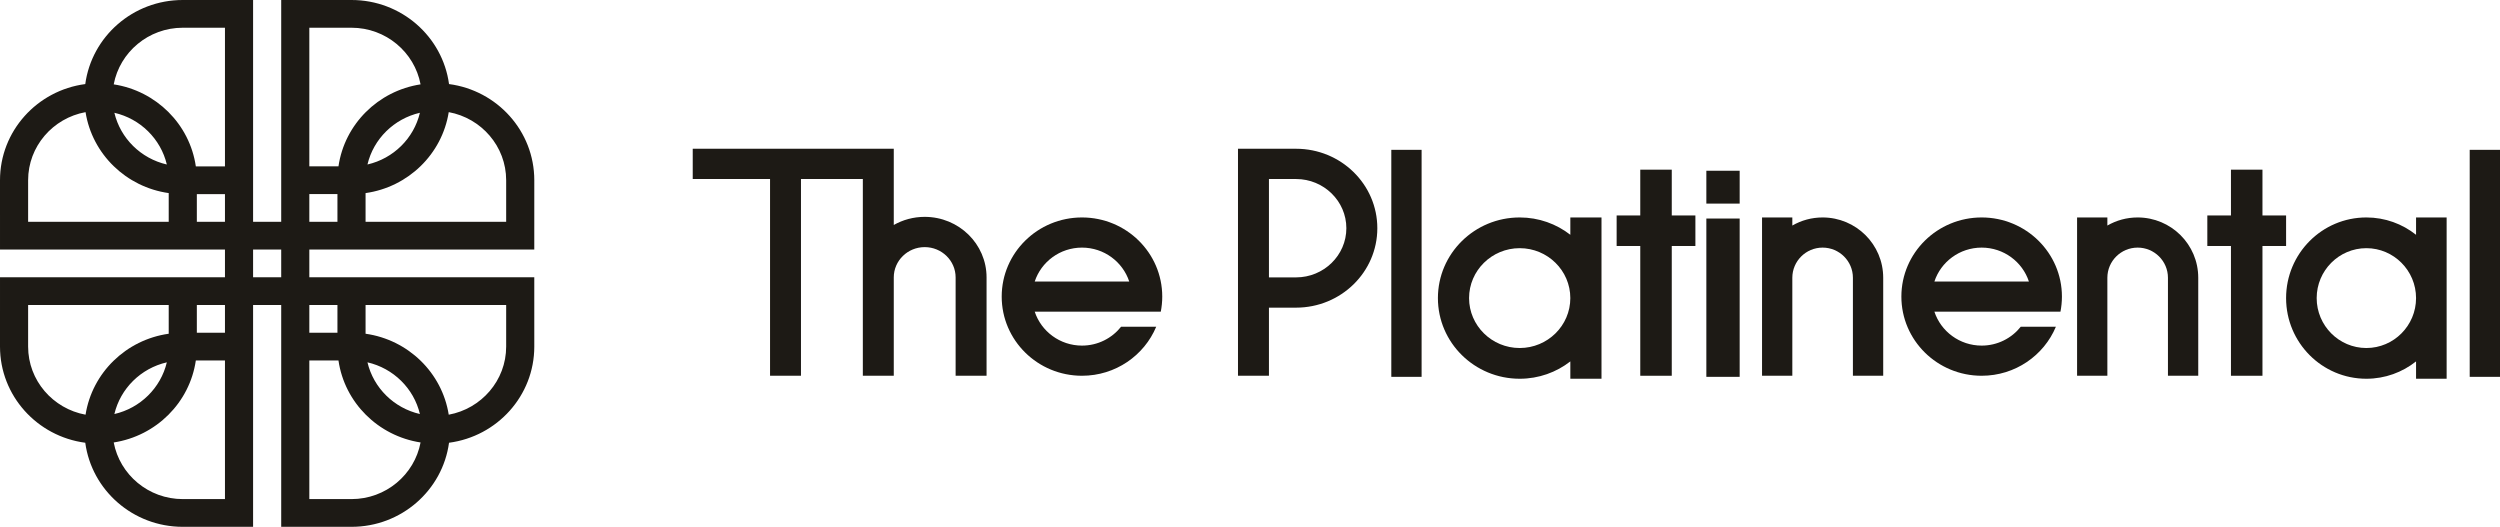 <svg width="261" height="55" viewBox="0 0 261 55" fill="none" xmlns="http://www.w3.org/2000/svg">
<path d="M29.358 28.948H29.358H26.422V26.053V26.052H29.358H29.358V28.947V28.948ZM35.229 34.737H32.294V31.842H35.229V34.737ZM52.844 31.842V36.184C52.844 39.721 50.255 42.669 46.848 43.294C46.155 38.917 42.621 35.47 38.165 34.842V31.842L52.844 31.842ZM38.363 37.827C41.073 38.45 43.206 40.554 43.838 43.225C41.129 42.602 38.995 40.498 38.363 37.827ZM36.697 52.105V52.105H32.294V37.632H35.336C35.973 42.026 39.469 45.51 43.907 46.193C43.274 49.552 40.284 52.105 36.697 52.105ZM23.486 34.737H20.55V31.842H23.486V34.737ZM23.486 52.105H19.082C15.495 52.105 12.505 49.552 11.872 46.193C16.311 45.51 19.807 42.026 20.445 37.632H23.486L23.486 52.105ZM17.417 37.827C16.784 40.499 14.65 42.603 11.941 43.226C12.573 40.554 14.707 38.45 17.417 37.827ZM2.936 36.184L2.936 31.842L17.614 31.842V34.842C13.158 35.47 9.624 38.917 8.931 43.294C5.525 42.669 2.936 39.722 2.936 36.184ZM20.55 20.264H23.486V23.158H20.55V20.264ZM2.936 23.158L2.936 18.816C2.936 15.279 5.525 12.331 8.931 11.707C9.624 16.083 13.158 19.53 17.614 20.159V23.158L2.936 23.158ZM17.417 17.174C14.707 16.55 12.573 14.446 11.941 11.775C14.65 12.398 16.784 14.502 17.417 17.174ZM19.082 2.895V2.895H23.486L23.486 17.369H20.445C19.807 12.974 16.311 9.49 11.872 8.807C12.505 5.448 15.495 2.895 19.082 2.895ZM32.294 20.263H35.229V23.158H32.294V20.263ZM32.294 2.895H36.697C40.284 2.895 43.274 5.448 43.907 8.807C39.469 9.49 35.973 12.974 35.336 17.368H32.294V2.895ZM38.363 17.173C38.995 14.502 41.129 12.398 43.838 11.774C43.206 14.446 41.073 16.55 38.363 17.173ZM52.844 18.816V23.158L38.165 23.158V20.159C42.621 19.53 46.155 16.083 46.848 11.706C50.255 12.331 52.844 15.278 52.844 18.816ZM32.294 26.052L55.779 26.052L55.78 18.816C55.78 13.68 51.903 9.439 46.878 8.777C46.206 3.823 41.906 0 36.697 0L29.358 0.001L29.358 23.158H26.422L26.422 0.001L19.082 0V0C13.874 0 9.574 3.823 8.902 8.777C3.877 9.44 0 13.68 0 18.816L0.001 26.052L23.486 26.052V28.948L0.001 28.948L0 36.184C0 41.32 3.877 45.561 8.902 46.223C9.574 51.177 13.874 55 19.082 55L26.422 54.999L26.422 31.842H29.358L29.358 54.999L36.697 55V55C41.906 55 46.206 51.177 46.878 46.223C51.903 45.56 55.78 41.32 55.78 36.184L55.779 28.948L32.294 28.947L32.294 26.052Z" fill="#1D1A15"/>
<path d="M145.253 39.342H148.415V15.643H145.253V39.342Z" fill="#1D1A15"/>
<path d="M158.657 36.333C155.743 36.333 153.371 33.995 153.371 31.121C153.371 28.247 155.743 25.909 158.657 25.909C161.572 25.909 163.942 28.247 163.942 31.121C163.942 33.995 161.572 36.333 158.657 36.333ZM163.943 22.702V24.512C162.488 23.38 160.653 22.702 158.657 22.702C153.941 22.702 150.118 26.471 150.118 31.121C150.118 35.771 153.941 39.541 158.657 39.541C160.653 39.541 162.488 38.863 163.943 37.731V39.541H167.196V22.702L163.943 22.702Z" fill="#1D1A15"/>
<path d="M178.143 39.342H181.621V22.815H178.143V39.342Z" fill="#1D1A15"/>
<path d="M178.143 21.256H181.621V17.826H178.143V21.256Z" fill="#1D1A15"/>
<path d="M176.999 22.494H174.532V17.713H171.244V22.494H168.777V25.681H171.244V39.229H174.532V25.681H176.999V22.494Z" fill="#1D1A15"/>
<path d="M257.837 39.342H261V15.643H257.837V39.342Z" fill="#1D1A15"/>
<path d="M247.048 36.333C244.188 36.333 241.861 33.995 241.861 31.121C241.861 28.247 244.188 25.909 247.048 25.909C249.908 25.909 252.236 28.247 252.236 31.121C252.236 33.995 249.908 36.333 247.048 36.333ZM252.236 22.702V24.512C250.809 23.38 249.007 22.702 247.048 22.702C242.42 22.702 238.668 26.471 238.668 31.121C238.668 35.771 242.42 39.541 247.048 39.541C249.007 39.541 250.809 38.863 252.236 37.731V39.541H255.429V22.702L252.236 22.702Z" fill="#1D1A15"/>
<path d="M238.668 22.494H236.201V17.713H232.912V22.494H230.445V25.681H232.912V39.229H236.201V25.681H238.668V22.494Z" fill="#1D1A15"/>
<path d="M196.607 28.998C196.607 25.521 193.775 22.702 190.281 22.702C189.129 22.702 188.049 23.01 187.119 23.547V22.702H183.957V39.229H187.119V28.997C187.12 27.262 188.538 25.85 190.281 25.85C192.025 25.85 193.444 27.262 193.444 28.998H193.444V39.229H196.607V28.998L196.606 28.998H196.607Z" fill="#1D1A15"/>
<path d="M229.497 28.998C229.497 25.521 226.665 22.702 223.172 22.702C222.019 22.702 220.94 23.01 220.009 23.547V22.702H216.847V39.229H220.009V28.997C220.009 27.262 221.428 25.85 223.172 25.85C224.916 25.85 226.334 27.262 226.334 28.998V39.229H229.497V28.998L229.496 28.998H229.497Z" fill="#1D1A15"/>
<path d="M108.025 29.391C108.7 27.339 110.656 25.85 112.959 25.85C115.263 25.85 117.217 27.339 117.892 29.391H108.025ZM121.186 32.539C121.285 32.029 121.339 31.504 121.339 30.965C121.339 26.402 117.587 22.702 112.959 22.702C108.33 22.702 104.578 26.402 104.578 30.965C104.578 35.529 108.33 39.229 112.959 39.229C116.456 39.229 119.452 37.115 120.708 34.113H117.04C116.089 35.308 114.615 36.081 112.959 36.081C110.656 36.081 108.7 34.591 108.025 32.539H121.186Z" fill="#1D1A15"/>
<path d="M201.951 29.391C202.626 27.339 204.581 25.85 206.885 25.85C209.188 25.85 211.144 27.339 211.818 29.391H201.951ZM215.112 32.539C215.211 32.029 215.265 31.504 215.265 30.965C215.265 26.402 211.513 22.702 206.885 22.702C202.256 22.702 198.504 26.402 198.504 30.965C198.504 35.529 202.256 39.229 206.885 39.229C210.383 39.229 213.378 37.115 214.634 34.113H210.966C210.015 35.308 208.541 36.081 206.885 36.081C204.581 36.081 202.626 34.591 201.951 32.539H215.112Z" fill="#1D1A15"/>
<path d="M102.997 28.959C102.997 25.469 100.106 22.64 96.539 22.64C95.362 22.64 94.26 22.949 93.31 23.487V15.53L72.321 15.53V18.69H80.393V39.229H83.622V18.69L90.08 18.69V39.229H93.31V28.959C93.31 27.217 94.759 25.799 96.539 25.799C98.319 25.799 99.767 27.217 99.767 28.959V39.229L102.997 39.229V28.96L102.996 28.959H102.997Z" fill="#1D1A15"/>
<path d="M135.307 28.959H132.478V18.69H135.313C138.207 18.693 140.56 20.995 140.56 23.825C140.56 26.655 138.204 28.959 135.307 28.959ZM135.307 15.53H129.246V39.229H132.478V32.119H135.307C139.994 32.119 143.793 28.406 143.793 23.825C143.793 19.244 139.994 15.53 135.307 15.53Z" fill="#1D1A15"/>
</svg>
